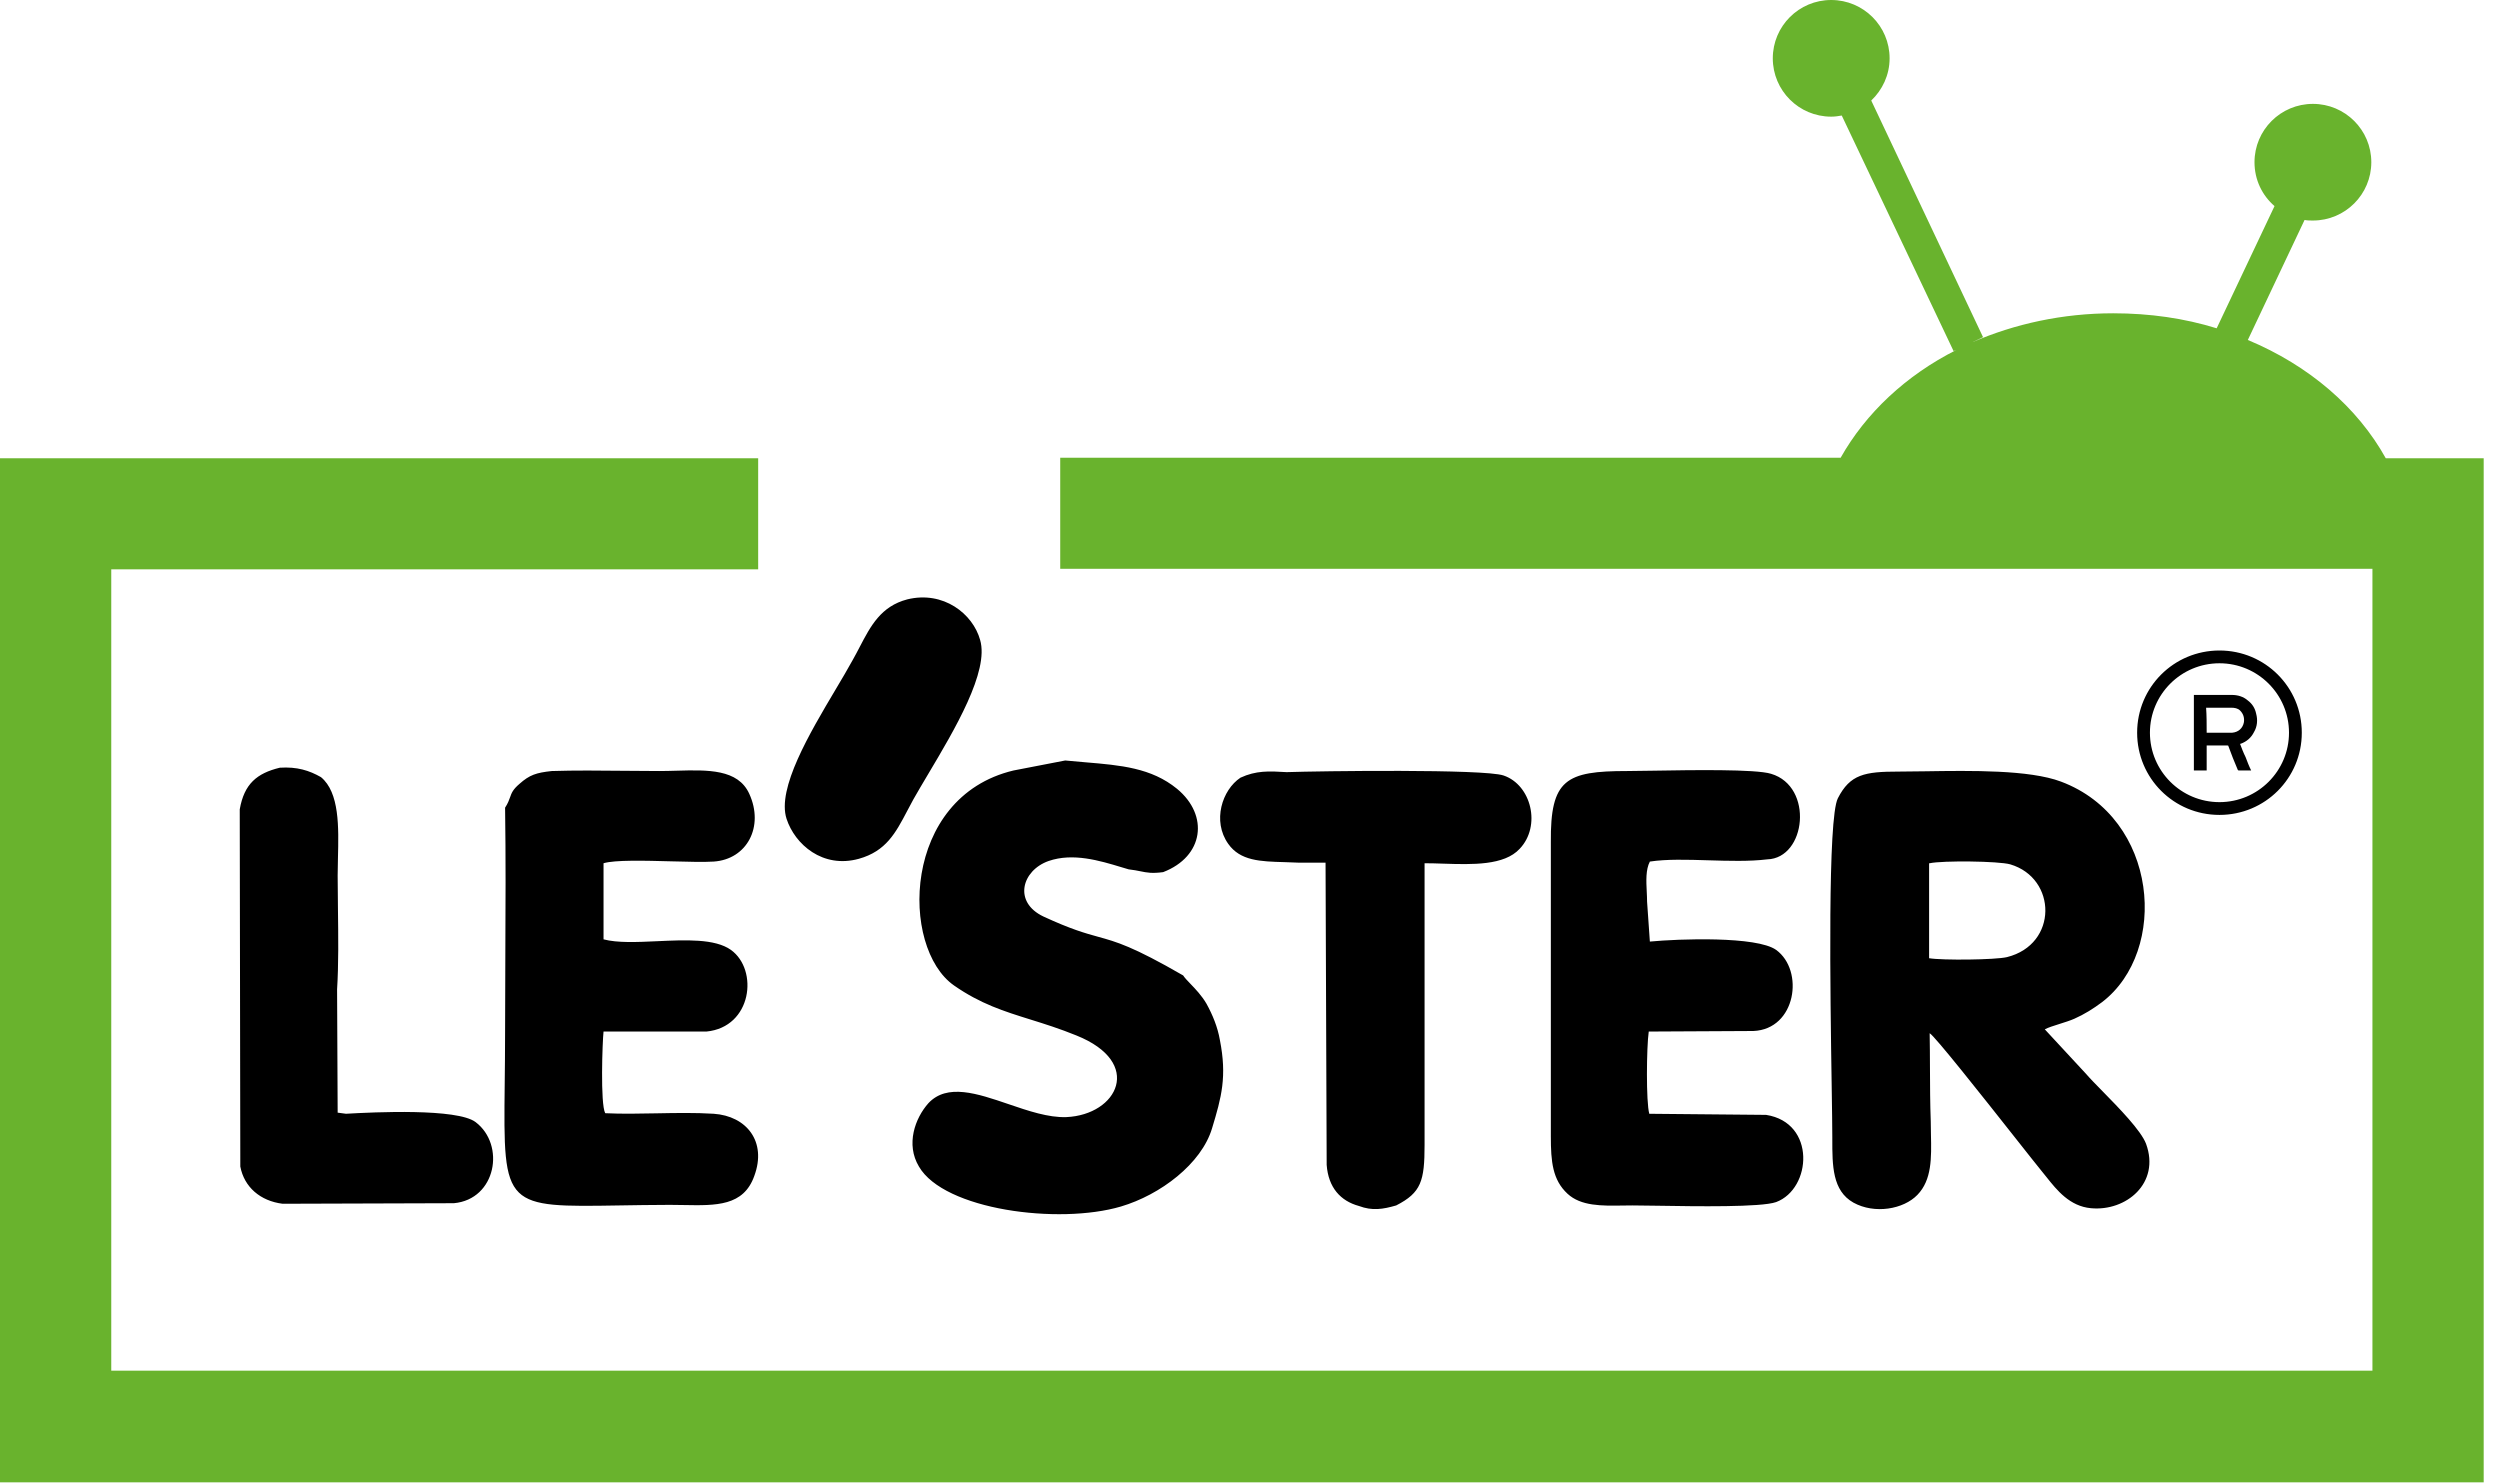 <svg width="145" height="86" viewBox="0 0 145 86" fill="none" xmlns="http://www.w3.org/2000/svg">
<path fill-rule="evenodd" clip-rule="evenodd" d="M52.621 34.764C51.093 35.166 50.5 36.302 49.862 37.525L49.862 37.525C49.732 37.773 49.601 38.026 49.459 38.276C49.182 38.784 48.835 39.368 48.462 39.996L48.462 39.996L48.462 39.996C46.964 42.517 45.051 45.737 45.62 47.491C46.104 48.973 47.717 50.39 49.814 49.81C51.393 49.368 51.949 48.308 52.626 47.018C52.737 46.805 52.852 46.586 52.976 46.363C53.223 45.924 53.517 45.431 53.831 44.902L53.831 44.902C55.364 42.327 57.383 38.934 56.847 37.116C56.428 35.602 54.718 34.249 52.621 34.764ZM55.331 57.156C52.201 54.965 52.298 46.234 58.783 44.688L61.783 44.108C62.186 44.149 62.581 44.182 62.966 44.214L62.966 44.214C64.991 44.384 66.778 44.533 68.268 45.751C70.139 47.297 69.817 49.681 67.462 50.584C66.814 50.67 66.528 50.612 66.148 50.535C65.96 50.497 65.75 50.455 65.461 50.422C65.326 50.383 65.185 50.34 65.041 50.297C63.782 49.916 62.234 49.448 60.816 49.939C59.267 50.487 58.751 52.323 60.525 53.161C62.129 53.902 62.943 54.127 63.69 54.333C64.762 54.629 65.695 54.886 68.623 56.576C68.71 56.713 68.864 56.873 69.047 57.063C69.338 57.366 69.701 57.744 69.978 58.219C70.333 58.864 70.623 59.572 70.752 60.313C71.172 62.44 70.849 63.632 70.301 65.436C69.688 67.498 67.3 69.302 65.01 69.979C61.396 71.042 54.75 70.172 53.298 67.659C52.524 66.37 53.072 64.856 53.847 63.986C54.932 62.824 56.681 63.421 58.489 64.038C59.636 64.43 60.808 64.829 61.848 64.792C64.816 64.663 66.365 61.634 62.429 60.056C61.461 59.662 60.591 59.39 59.768 59.133L59.768 59.133L59.768 59.133L59.768 59.133C58.233 58.654 56.864 58.226 55.331 57.156ZM116.877 65.986C114.992 63.599 112.201 60.068 111.92 59.927C111.933 60.598 111.935 61.274 111.938 61.956V61.957C111.942 62.976 111.946 64.007 111.984 65.049C111.984 65.302 111.99 65.555 111.995 65.806C112.025 67.152 112.053 68.433 111.21 69.302C110.403 70.14 108.726 70.43 107.5 69.753C106.272 69.062 106.273 67.604 106.274 66.067L106.274 65.952C106.274 65.38 106.258 64.338 106.238 63.021L106.238 63.02V63.019C106.154 57.585 105.999 47.465 106.596 46.299C107.306 44.913 108.145 44.752 110.113 44.752C110.582 44.752 111.112 44.744 111.677 44.735C114.3 44.695 117.703 44.643 119.534 45.332C125.212 47.459 125.793 55.159 121.921 58.123C121.405 58.509 120.889 58.831 120.308 59.089C120.067 59.195 119.755 59.293 119.455 59.388C119.113 59.495 118.787 59.598 118.598 59.701L120.986 62.279C121.193 62.523 121.541 62.878 121.94 63.285C122.906 64.271 124.173 65.563 124.47 66.338C125.309 68.626 123.309 70.269 121.276 70.076C120.043 69.964 119.297 69.026 118.699 68.274C118.609 68.16 118.522 68.051 118.437 67.949C118.164 67.615 117.584 66.881 116.877 65.986ZM116.598 50.133C115.92 49.939 112.662 49.907 111.92 50.068H111.888V55.577C112.662 55.706 115.727 55.674 116.404 55.513C119.372 54.772 119.308 50.938 116.598 50.133ZM29.309 55.536V55.536V55.536V55.536V55.536V55.536V55.537C29.302 56.983 29.295 58.426 29.295 59.862C29.295 60.981 29.283 61.977 29.273 62.863C29.232 66.515 29.211 68.305 30.096 69.168C30.946 69.998 32.632 69.97 35.94 69.915L35.94 69.915C36.795 69.901 37.759 69.885 38.844 69.882C39.122 69.882 39.395 69.887 39.663 69.892C41.542 69.927 43.127 69.956 43.748 68.207C44.49 66.209 43.297 64.727 41.393 64.598C40.323 64.531 39.199 64.552 38.078 64.573H38.078H38.078H38.078H38.077H38.077C37.07 64.593 36.064 64.612 35.102 64.566C34.812 64.019 34.941 60.41 35.005 59.83H40.974C43.619 59.572 44.007 56.254 42.393 55.094C41.469 54.435 39.761 54.514 38.114 54.59C36.946 54.644 35.809 54.696 35.005 54.482V50.068C35.662 49.87 37.385 49.916 38.951 49.958C39.924 49.984 40.837 50.008 41.393 49.971C43.329 49.843 44.329 47.942 43.458 46.041C42.805 44.601 41.051 44.65 39.24 44.701L39.24 44.701C38.904 44.71 38.565 44.72 38.231 44.72C37.559 44.72 36.872 44.713 36.18 44.706H36.18H36.18H36.18H36.18H36.18C34.782 44.691 33.364 44.677 32.005 44.72C31.101 44.816 30.714 44.945 30.134 45.461C29.743 45.793 29.672 45.994 29.583 46.245C29.525 46.408 29.46 46.592 29.295 46.846C29.338 49.727 29.323 52.636 29.309 55.535V55.535V55.535V55.536V55.536ZM95.659 64.599L102.434 64.663C105.338 65.114 105.08 68.948 103.015 69.721C102.14 70.029 98.392 69.969 96.093 69.932C95.509 69.922 95.018 69.915 94.691 69.915C94.499 69.915 94.304 69.918 94.11 69.921C92.903 69.94 91.695 69.959 90.917 69.238C90.046 68.432 89.949 67.369 89.949 65.919V48.844C89.916 45.203 90.82 44.72 94.369 44.72C94.7 44.72 95.211 44.711 95.821 44.701L95.822 44.701L95.822 44.701L95.823 44.701C98.121 44.663 101.833 44.601 102.725 44.881C105.209 45.622 104.757 49.778 102.499 49.843C101.455 49.969 100.255 49.933 99.079 49.897C97.857 49.86 96.661 49.824 95.692 49.971C95.448 50.434 95.48 51.1 95.511 51.718C95.521 51.917 95.53 52.111 95.53 52.291L95.692 54.611C97.369 54.45 101.886 54.289 103.015 55.094C104.661 56.286 104.177 59.701 101.692 59.798L95.627 59.83C95.498 60.732 95.466 63.922 95.659 64.599ZM71.946 45.106C70.882 45.815 70.301 47.62 71.236 48.941C71.935 49.933 73.102 49.965 74.497 50.004L74.497 50.004L74.497 50.004L74.498 50.004C74.778 50.012 75.069 50.02 75.366 50.036H76.882L76.947 67.562C77.044 68.883 77.753 69.657 78.818 69.947C79.592 70.237 80.205 70.14 80.98 69.915C82.431 69.173 82.625 68.497 82.625 66.403V50.068C82.972 50.068 83.34 50.08 83.715 50.092C85.399 50.146 87.245 50.205 88.142 49.23C89.4 47.91 88.82 45.525 87.206 44.978C86.077 44.591 76.527 44.72 74.624 44.784C73.591 44.72 72.85 44.688 71.946 45.106ZM13.938 67.659L13.905 46.943C14.163 45.461 14.905 44.849 16.228 44.527C17.228 44.462 17.938 44.688 18.616 45.074C19.697 45.965 19.646 47.986 19.601 49.774V49.774V49.774C19.592 50.12 19.584 50.458 19.584 50.777C19.584 51.393 19.592 52.043 19.601 52.706V52.706V52.706C19.621 54.293 19.642 55.949 19.551 57.382L19.584 64.534L20.067 64.598C21.713 64.502 26.52 64.276 27.585 65.082C29.327 66.403 28.779 69.56 26.326 69.786L16.39 69.818C15.099 69.657 14.163 68.851 13.938 67.659ZM128.729 37.729C131.374 37.729 133.504 39.855 133.504 42.497C133.504 45.139 131.374 47.265 128.729 47.265C126.083 47.265 123.954 45.139 123.954 42.497C123.954 39.855 126.083 37.729 128.729 37.729ZM128.729 46.524C130.955 46.524 132.762 44.72 132.762 42.497C132.762 40.274 130.955 38.47 128.729 38.47C126.503 38.47 124.696 40.274 124.696 42.497C124.696 44.72 126.503 46.524 128.729 46.524ZM129.922 43.141C130.019 43.399 130.116 43.657 130.245 43.914C130.342 44.172 130.439 44.43 130.568 44.688H130.374H129.858C129.826 44.688 129.826 44.688 129.793 44.656C129.6 44.204 129.406 43.721 129.245 43.27C129.245 43.254 129.237 43.246 129.224 43.242C129.212 43.238 129.196 43.238 129.18 43.238H128.019H127.987V44.688H127.245V40.306H127.277H129.439C129.793 40.306 130.116 40.403 130.374 40.628C130.632 40.822 130.794 41.079 130.858 41.401C130.955 41.756 130.923 42.142 130.729 42.465C130.568 42.787 130.31 43.012 129.955 43.141H129.922ZM127.987 42.497H128.019H129.406H129.471C129.826 42.465 130.084 42.239 130.148 41.885C130.181 41.627 130.116 41.401 129.922 41.208C129.793 41.079 129.6 41.047 129.406 41.047H127.987H127.954C127.987 41.498 127.987 41.981 127.987 42.496V42.497Z" fill="black"/>
<path d="M138.375 26.58C136.73 23.616 133.923 21.2 130.374 19.718L133.665 12.758C133.826 12.791 133.988 12.791 134.149 12.791C136.02 12.791 137.536 11.276 137.536 9.408C137.536 7.539 136.02 6.025 134.149 6.025C132.278 6.025 130.761 7.539 130.761 9.408C130.761 10.439 131.213 11.341 131.923 11.953L128.567 19.041C126.696 18.461 124.696 18.171 122.567 18.171C119.631 18.171 116.856 18.783 114.404 19.846L115.017 19.556L108.532 5.831C109.177 5.219 109.597 4.349 109.597 3.383C109.597 1.514 108.081 0 106.209 0C104.338 0 102.822 1.514 102.822 3.383C102.822 5.252 104.338 6.766 106.209 6.766C106.435 6.766 106.629 6.734 106.822 6.701L113.307 20.362L113.468 20.297C110.532 21.779 108.21 23.97 106.758 26.548H61.493V32.991H137.601V79.5H6.453V33.023H43.974V26.58H0V85.976H144.054V26.58H138.375Z" fill="#69B32D"/>
</svg>
